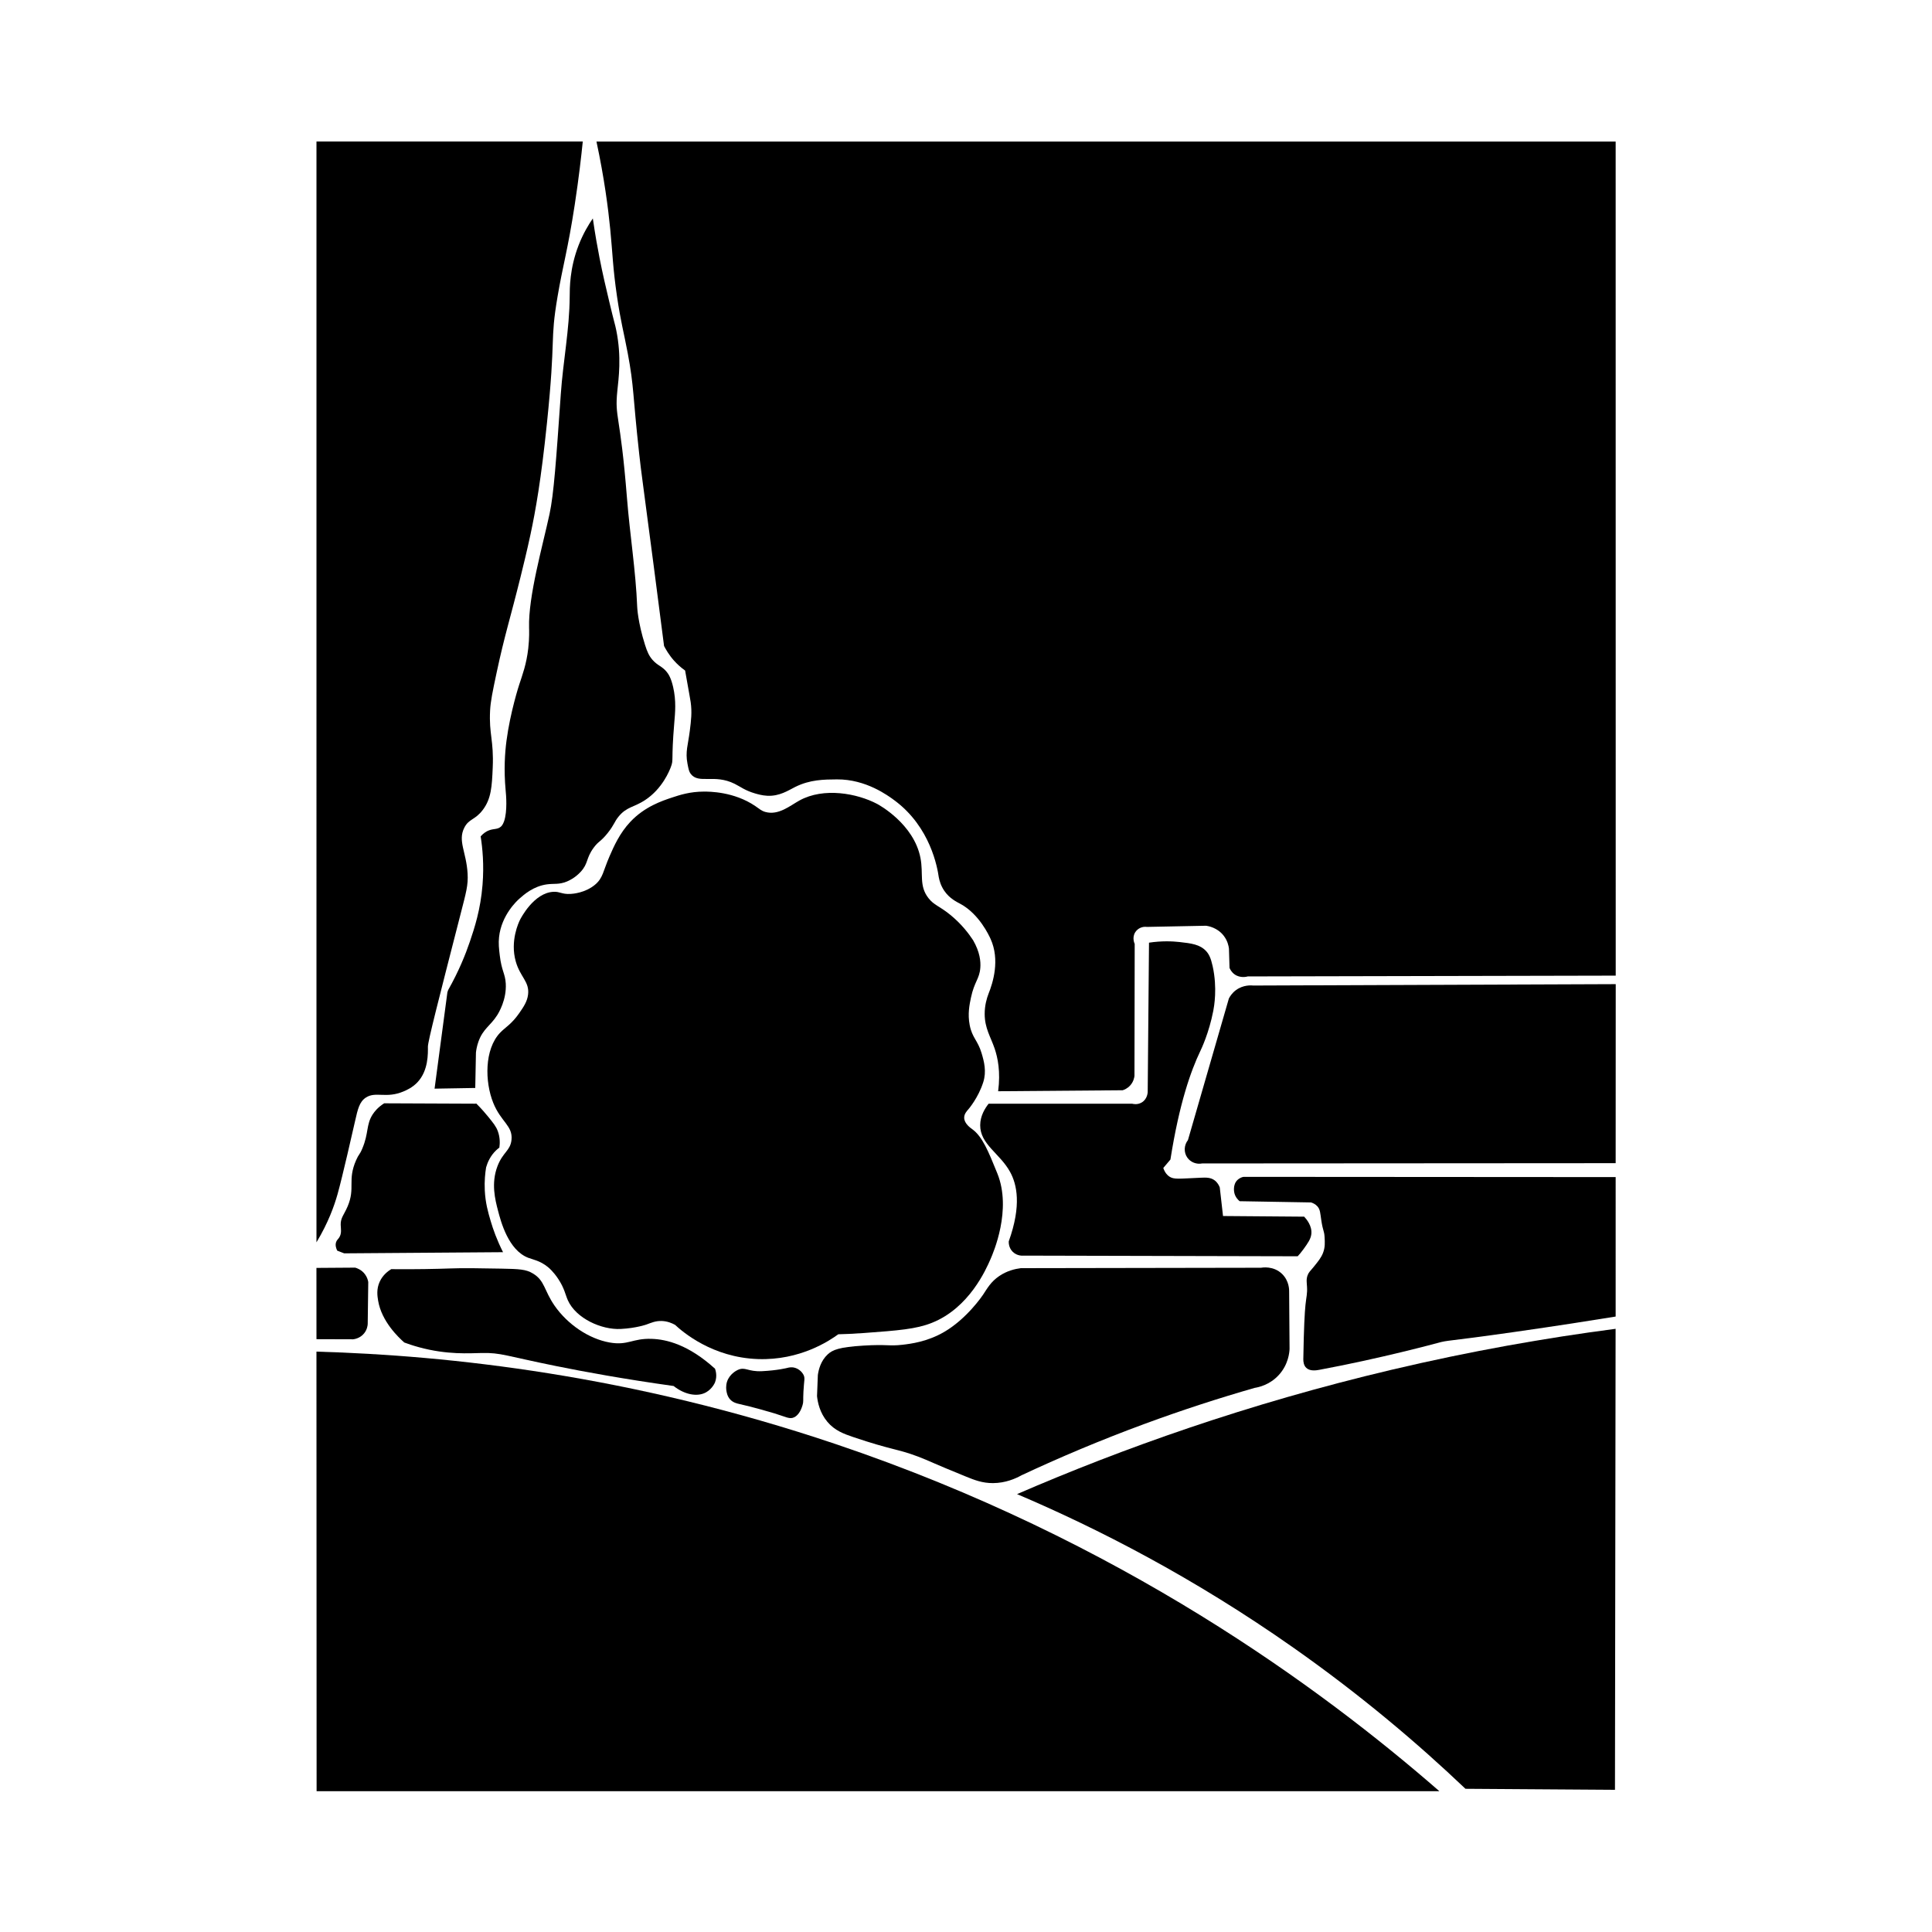 <?xml version="1.0" encoding="UTF-8" standalone="no"?><!DOCTYPE svg PUBLIC "-//W3C//DTD SVG 1.1//EN" "http://www.w3.org/Graphics/SVG/1.1/DTD/svg11.dtd"><svg width="100%" height="100%" viewBox="0 0 2084 2084" version="1.1" xmlns="http://www.w3.org/2000/svg" xmlns:xlink="http://www.w3.org/1999/xlink" xml:space="preserve" xmlns:serif="http://www.serif.com/" style="fill-rule:evenodd;clip-rule:evenodd;stroke-linejoin:round;stroke-miterlimit:2;"><g id="Layer-3" serif:id="Layer 3"><path d="M341.513,1932.11l-0.162,-474.146c143.458,4.054 339.796,25.483 560.067,99.729c307.216,103.554 524.075,263.708 651.187,374.417" style="fill-rule:nonzero;"/><path d="M1742.03,1930.62c0.225,-165.754 0.454,-331.508 0.679,-497.262c-75.096,9.796 -156.058,23.958 -241.617,44.171c-155.508,36.729 -290.762,85.066 -404.033,134.133c87.208,37.1 190.45,89.971 298.35,165.842c72.75,51.15 134.233,103.345 185.35,152.02c53.758,0.363 107.512,0.73 161.271,1.096" style="fill-rule:nonzero;"/><path d="M783.548,1500.07c-0.767,-4.954 0.4,-8.808 0.637,-9.554c2.688,-8.479 10.555,-12.313 11.463,-12.733c8.308,-3.892 10.737,2.05 26.429,1.27c16.838,-0.833 27.067,-3.5 27.067,-3.5c1.325,-0.345 4.2,-1.133 7.641,-0.32c3.955,0.937 7.846,3.791 9.871,7.641c1.992,3.796 0.646,5.646 0,18.15c-0.516,9.984 0.242,10.679 -0.954,14.65c-0.717,2.363 -3.054,10.113 -8.917,13.054c-4.979,2.496 -8.8,-0.321 -21.333,-4.141c-4.512,-1.371 -23.817,-7.038 -38.212,-10.188c-2.225,-0.487 -6.663,-1.425 -9.871,-5.096c-2.904,-3.321 -3.542,-7.446 -3.821,-9.233" style="fill-rule:nonzero;"/><path d="M904.23,1439.25c-9.463,6.913 -41.225,28.304 -86.613,26.746c-49.437,-1.692 -81.383,-29.458 -89.475,-36.933c-3.267,-1.804 -8.212,-3.929 -14.329,-4.142c-6.842,-0.237 -11.6,2.046 -16.558,3.821c-0,-0 -10.938,3.917 -27.7,4.775c-20.746,1.067 -48.196,-11.346 -57,-30.883c-2.78,-6.175 -3.663,-12.98 -10.509,-23.246c-5.241,-7.871 -10.025,-11.834 -11.141,-12.738c-8.309,-6.729 -15.746,-7.875 -21.017,-9.871c-21.608,-8.183 -29.696,-39.316 -32.796,-51.266c-2.95,-11.346 -7.554,-29.084 -0.458,-47.638c5.791,-15.146 13.929,-16.587 15.112,-28.4c1.525,-15.212 -11.346,-19.137 -19.696,-39.85c-9.187,-22.8 -9.591,-57.746 7.33,-75.579c5.591,-5.892 12.4,-9.208 20.612,-21.071c4.779,-6.9 8.688,-12.541 9.621,-20.154c1.708,-13.937 -8.483,-18.754 -13.283,-35.729c-6.284,-22.213 3.208,-42.117 4.579,-44.888c0.741,-1.504 14.925,-29.312 36.187,-30.233c7.25,-0.312 8.696,2.783 18.321,2.292c2.092,-0.109 15.883,-0.992 26.567,-10.079c8.616,-7.325 8.358,-14.155 15.575,-30.688c4.55,-10.425 10.825,-24.796 22.446,-37.104c15.4,-16.308 34.07,-22.513 44.887,-26.108c8.5,-2.825 19.504,-6.384 34.354,-6.413c5.659,-0.012 32.371,-0.071 55.425,15.571c4.721,3.204 6.479,5.158 10.996,6.412c14.096,3.921 26.654,-6.858 36.642,-12.366c26.333,-14.521 62.396,-7.634 83.825,3.666c1.854,0.975 39.55,21.521 46.725,58.171c3.429,17.546 -1.829,30.104 8.7,43.517c6.062,7.725 11.454,8.204 23.362,17.862c12.029,9.759 19.9,20.117 24.734,27.484c7.395,12.837 8.312,22.933 7.787,29.775c-0.929,12.096 -6.421,14.787 -10.075,32.062c-1.575,7.429 -3.742,17.684 -1.375,29.775c2.708,13.834 8.642,16.217 12.825,30.234c2.725,9.12 5.442,19.658 1.833,31.145c-5.35,17.034 -16.033,29.317 -16.033,29.317c-1.787,2.054 -4.608,5.046 -4.579,9.163c0.037,6.379 6.883,11.041 8.7,12.366c10.937,7.95 17.333,23.725 27.029,47.638c15.9,39.225 -4.367,85.725 -7.329,92.529c-4.829,11.079 -22.942,52.633 -63.213,68.708c-17.129,6.834 -36.233,8.25 -73.291,10.992c-11.638,0.862 -21.259,1.204 -27.704,1.358" style="fill-rule:nonzero;"/><path d="M882.193,1483.19c0.837,-5.904 3.17,-15.396 10.72,-22.338c5.209,-4.783 12.263,-7.775 38.421,-9.379c25.646,-1.575 27.496,0.771 41.992,-0.896c9.037,-1.037 26.971,-3.266 45.117,-13.846c24.466,-14.266 41.162,-38.954 41.991,-40.204c4.409,-6.641 8.288,-13.904 17.425,-20.104c8.346,-5.667 17.017,-7.687 23.229,-8.487c86.367,-0.15 172.734,-0.3 259.1,-0.446c1.155,-0.221 13.509,-2.35 22.784,6.7c7.825,7.637 7.65,17.575 7.595,19.208c0.146,20.55 0.296,41.1 0.446,61.65c-0.15,3.546 -1.129,16.704 -11.616,28.142c-10.009,10.916 -22.284,13.283 -25.909,13.85c-37.575,10.771 -77.341,23.575 -118.829,38.862c-48.116,17.729 -92.379,36.521 -132.679,55.396c-6.621,3.692 -17.375,8.408 -30.821,8.488c-11.466,0.066 -19.908,-3.263 -29.487,-7.15c-35.709,-14.488 -39.746,-17.038 -51.371,-21.442c-22.183,-8.404 -28.25,-6.992 -69.692,-20.996c-10.362,-3.5 -20.15,-7.025 -28.141,-16.529c-8.117,-9.654 -10.421,-20.767 -11.167,-27.696" style="fill-rule:nonzero;"/><path d="M407.86,1402.92c-0.829,-5.038 -1.942,-12.388 1.696,-20.346c3.454,-7.567 9.4,-11.742 12.433,-13.567c26.779,0.271 48.467,-0.233 63.529,-0.758c14.988,-0.525 28.38,-0.284 55.159,0.196c20.054,0.358 26.596,0.796 33.908,5.087c13.258,7.771 12.017,18.217 23.737,35.038c13.742,19.721 36.48,35.554 59.346,39.562c19.825,3.475 24.38,-4.633 45.213,-3.954c16.071,0.525 39.717,6.213 68.387,32.213c0.63,1.72 2.638,7.854 0,14.695c0,0 -2.608,6.771 -9.608,10.738c-9.379,5.317 -23.279,2.537 -35.042,-6.779c-54.358,-7.592 -97.12,-15.517 -126.6,-21.479c-55.258,-11.171 -59.395,-14.525 -80.254,-14.13c-13.371,0.255 -37.283,2.121 -67.821,-6.216c-6.733,-1.838 -12.183,-3.734 -15.825,-5.088c-5.983,-5.258 -24.533,-22.608 -28.258,-45.212" style="fill-rule:nonzero;"/><path d="M341.329,1367.66c0.012,25.624 0.025,51.254 0.037,76.879c13.192,0.041 26.388,0.079 39.579,0.12c1.33,-0.154 7.359,-0.991 11.734,-6.308c3.358,-4.079 3.858,-8.5 3.958,-10.121c0.196,-15.104 0.392,-30.212 0.588,-45.316c-0.305,-1.834 -1.109,-5.104 -3.521,-8.363c-3.721,-5.025 -8.804,-6.696 -10.559,-7.183c-13.937,0.096 -27.879,0.196 -41.816,0.292" style="fill-rule:nonzero;"/><path d="M1742.77,1269.7l-401.437,-0.259c-1.492,0.309 -4.171,1.092 -6.483,3.325c-5.5,5.313 -3.505,13.6 -3.325,14.3c1.204,4.671 4.262,7.509 5.654,8.646l76.987,1.329c1.896,0.584 4.613,1.729 6.817,4.159c3.187,3.512 3.058,7.233 4.321,15.462c1.816,11.817 3.075,10.571 3.491,17.792c0.334,5.725 0.638,10.962 -1.662,16.962c-1.95,5.084 -5.117,8.996 -9.808,14.796c-4.055,5.008 -5.55,5.913 -6.817,9.313c-1.642,4.408 -0.942,7.754 -0.667,12.47c0.446,7.663 -0.733,10.567 -1.662,19.621c-0.829,8.088 -1.775,24.075 -2.329,58.529c-0.017,2.725 0.425,6.692 3.162,9.313c4.071,3.9 11.008,2.708 13.967,2.162c66.637,-12.337 127.995,-29.054 127.995,-29.054c11.921,-3.25 6.238,-0.941 80.959,-11.566c47.554,-6.759 85.983,-12.83 110.829,-16.867" style="fill-rule:nonzero;"/><path d="M371.237,1351.95c57.129,-0.417 114.254,-0.829 171.383,-1.246c-6.625,-13.079 -10.737,-24.729 -13.35,-33.617c-2.821,-9.595 -5.683,-19.57 -6.346,-33.116c-0.496,-10.142 0.425,-18.654 1.421,-24.717c1.479,-5.208 4.496,-12.512 11,-18.612c1.096,-1.034 2.208,-1.946 3.308,-2.759c0.63,-4.387 0.863,-10.8 -1.654,-17.666c-1.85,-5.05 -4.754,-8.68 -10.487,-15.73c-2.946,-3.62 -7.175,-8.541 -12.696,-14.075c-0.496,0.038 -0.992,0.075 -1.492,0.117c-32.642,-0.142 -65.287,-0.279 -97.929,-0.417c-6.758,4.271 -10.417,8.867 -12.45,12.034c-7.188,11.196 -4.004,19.991 -11.204,36.933c-3.075,7.233 -3.55,5.383 -6.642,12.45c-9.592,21.942 -0.558,29.621 -9.129,49.796c-3.85,9.071 -7.688,12.242 -7.467,19.917c0.113,4.066 1.359,9.116 -1.662,13.695c-1.259,1.913 -2.571,2.692 -3.317,4.98c-1.096,3.35 0.067,6.754 1.242,9.129" style="fill-rule:nonzero;"/><path d="M1057.31,1213.64c-0.154,20.7 21.221,30.433 32.217,50.425c7.375,13.412 12.566,35.966 -1.4,74.937c-0.058,0.892 -0.313,6.667 4.2,11.204c4.816,4.842 11.096,4.288 11.908,4.205l295.542,0.7c1.658,-1.784 3.908,-4.371 6.304,-7.705c4.6,-6.408 7.75,-10.791 8.404,-16.108c1.088,-8.867 -5.254,-16.312 -7.704,-18.908c-29.179,-0.234 -58.362,-0.467 -87.542,-0.7c-1.166,-10.275 -2.333,-20.546 -3.504,-30.817c-0.867,-2.275 -2.483,-5.412 -5.6,-7.704c-4.308,-3.167 -9.175,-3.029 -14.708,-2.8c-23.771,0.983 -29.2,2.208 -34.317,-1.4c-1.875,-1.325 -4.508,-3.858 -6.304,-9.108c2.571,-3.034 5.138,-6.067 7.704,-9.105c9.6,-60.92 22.163,-95.962 32.217,-116.954c1.016,-2.121 9.333,-19.396 14.008,-43.421c0.833,-4.3 4.583,-24.608 -0.704,-48.325c-1.983,-8.908 -4.042,-12.9 -7,-16.108c-6.671,-7.225 -15.992,-8.392 -28.717,-9.804c-7.741,-0.863 -19.104,-1.379 -32.916,0.7c-0.467,53.692 -0.934,107.383 -1.4,161.079c-0.013,0.513 -0.296,7.525 -6.304,11.204c-4.746,2.909 -9.655,1.638 -10.505,1.4l-154.775,0c-3.85,4.879 -9.029,13.004 -9.104,23.113" style="fill-rule:nonzero;"/><path d="M1742.85,1061.57l-390.691,1.505c-2.384,-0.255 -11.055,-0.88 -18.909,4.904c-4.2,3.087 -6.521,6.796 -7.704,9.104c-14.708,50.892 -29.417,101.783 -44.125,152.675c-4.375,5.575 -4.625,13.304 -0.7,18.908c3.542,5.05 9.888,7.538 16.108,6.304c148.65,-0.095 297.296,-0.191 445.946,-0.287l0.075,-193.113Z" style="fill-rule:nonzero;"/><path d="M1742.77,152.694c-366.459,0 -732.921,-0.004 -1099.38,-0.004c8.525,39.804 12.65,72.192 14.846,94.442c2.637,26.733 2.725,41.279 7.258,72.262c4.075,27.854 7.25,38.263 11.675,61.85c6.871,36.617 5.096,42.842 12.308,108.238c2.579,23.391 2.513,19.921 15.779,121.808c4.755,36.533 8.584,66.304 11.042,85.517c1.858,3.608 5.371,9.787 10.729,15.779c3.621,4.046 7.183,7.004 8.075,7.733c1.529,1.254 2.879,2.259 3.917,2.996c0.121,0.671 0.591,3.354 0.712,4.033c4.613,26.196 4.904,27.305 5.284,30.046c1.537,11.067 0.479,19.546 -0.946,30.925c-1.909,15.284 -4.996,22.5 -2.525,35.346c1.112,5.771 1.666,8.658 3.471,11.042c8.612,11.383 25.333,-0.167 47.333,10.729c6.442,3.192 11.2,7.25 22.092,10.417c2.85,0.825 7.758,2.254 13.254,2.52c13.146,0.646 22.45,-5.687 29.979,-9.466c15.942,-7.996 31.092,-8.105 45.125,-8.204c31.225,-0.221 54.933,17.358 62.163,22.72c38.799,28.771 46.22,72.729 47.649,82.679c0.725,3.88 2.271,9.388 5.996,14.83c5.734,8.375 13.463,11.975 17.042,13.887c20.529,10.975 31.221,34.367 32.821,37.867c10.367,22.691 2.583,47.487 -2.213,59.325c-1.85,4.837 -4.129,12.446 -4.1,21.775c0.05,15.458 6.409,24.546 10.73,37.233c3.379,9.933 6.529,25.067 3.787,46.075c44.775,-0.354 89.546,-0.712 134.321,-1.067c1.625,-0.512 5.108,-1.854 8.137,-5.212c3.659,-4.063 4.4,-8.575 4.592,-10.225c0.079,-47.479 0.163,-94.963 0.246,-142.446c-0.159,-0.317 -3.184,-6.704 0.633,-12.629c2.675,-4.154 7.621,-6.383 12.629,-5.683c21.259,-0.421 42.517,-0.842 63.78,-1.263c2.287,0.321 12.125,1.958 18.945,10.738c4.225,5.437 5.334,11.095 5.684,13.891c0.208,6.946 0.42,13.892 0.629,20.838c0.633,1.55 2.154,4.629 5.454,6.983c6.133,4.375 13.204,2.513 14.238,2.225c132.291,-0.287 264.583,-0.571 396.875,-0.858" style="fill-rule:nonzero;"/><path d="M341.366,1340.06c12.779,-21.216 19.229,-39.483 22.729,-51.887c5.225,-18.513 16.967,-70.304 18.908,-78.884c2.93,-12.958 4.684,-20.866 11.734,-25.429c10.629,-6.875 21.662,1.379 40.421,-6.516c3.208,-1.35 9.57,-4.1 14.995,-9.78c12.096,-12.666 11.459,-31.441 11.417,-38.533c-0.033,-5.7 11.629,-51.129 34.963,-141.987c6.366,-24.805 8.604,-32.1 7.845,-44.95c-1.37,-23.205 -10.77,-34.955 -3.566,-49.234c5.021,-9.95 11.491,-8.025 19.979,-19.262c9.108,-12.067 9.833,-25.117 10.7,-45.667c1.254,-29.692 -4.15,-35.783 -2.85,-61.362c0.512,-10.134 2.725,-20.688 7.133,-41.384c8.483,-39.841 14.808,-58.762 25.688,-102.746c2.891,-11.704 6.925,-28.008 10.7,-45.662c5.575,-26.067 11.508,-59.346 17.837,-120.584c9.813,-94.92 2.929,-86.233 11.417,-136.283c5.821,-34.325 11.008,-49.896 18.554,-99.179c4.413,-28.842 7.087,-52.583 8.65,-68.075c-95.75,0.004 -191.5,0.008 -287.25,0.013" style="fill-rule:nonzero;"/><path d="M468.761,1174.31c14.629,-0.25 29.254,-0.5 43.883,-0.75c0.246,-12.713 0.496,-25.429 0.746,-38.146c0.3,-2.767 0.979,-7.05 2.742,-11.967c4.991,-13.912 12.929,-16.912 20.196,-28.425c1.516,-2.396 10.254,-16.65 9.225,-34.158c-0.634,-10.871 -4.467,-13.284 -6.48,-30.417c-0.85,-7.2 -1.504,-12.8 -0.75,-19.696c2.605,-23.758 19.363,-39.1 21.942,-41.391c4.879,-4.338 15.192,-13.509 29.921,-15.459c7.683,-1.016 12.721,0.446 21.192,-2.991c1.929,-0.78 8.754,-3.73 14.958,-10.471c8.504,-9.238 5.5,-14.354 13.962,-25.929c5.542,-7.58 7.334,-6.071 15.209,-15.959c7.179,-9.008 6.946,-11.833 11.721,-17.7c8.7,-10.696 16.433,-9.866 28.42,-17.704c18.988,-12.408 26.563,-32.104 27.925,-35.654c3.325,-8.638 0.209,-5.854 3.742,-47.621c0.963,-11.371 2.229,-23.85 -1.246,-38.896c-2.221,-9.604 -4.854,-13.671 -6.804,-16.1c-5.129,-6.387 -9.767,-6.691 -15.379,-13.058c-3.779,-4.288 -5.767,-8.792 -8.125,-16.25c-7.779,-24.592 -8.413,-40.625 -8.413,-40.625c-1.562,-39.317 -7.916,-78.304 -11.029,-117.525c-7.341,-92.604 -13.366,-86.192 -10.446,-115.496c1.359,-13.608 4.813,-36.637 -1.162,-65.871c-1.438,-7.033 -1.917,-7.062 -7.542,-30.758c-3.704,-15.596 -7.016,-29.538 -10.45,-47.013c-2.116,-10.783 -4.746,-25.287 -7.254,-42.658c-4.392,6.371 -10.408,16.175 -15.379,29.021c-9.654,24.946 -9.521,46.262 -9.575,55.425c-0.213,35.062 -7.129,69.779 -9.575,104.758c-5.054,72.213 -7.579,108.321 -12.188,129.713c-7.433,34.483 -22.987,88.675 -22.054,122.458c0.071,2.625 0.409,11.075 -0.871,22.342c-1.966,17.316 -6.312,28.587 -9.866,39.466c-0,0 -9.542,29.175 -13.642,60.359c-1.621,12.337 -3.012,30.675 -0.871,53.683c0.446,4.442 2.042,22.25 -1.737,33.083c-1.263,3.613 -2.642,5.067 -3.484,5.8c-3.658,3.196 -7.545,1.884 -13.058,4.063c-2.258,0.896 -5.437,2.633 -8.704,6.387c1.983,12.509 3.762,30.592 2.029,52.234c-2.154,26.912 -8.725,46.725 -13.637,61.229c-4.667,13.771 -11.942,31.958 -23.413,52.208c-0.221,0.392 -0.783,2.017 -0.842,2.434c-4.612,34.675 -9.225,69.35 -13.837,104.025" style="fill-rule:nonzero;"/></g></svg>